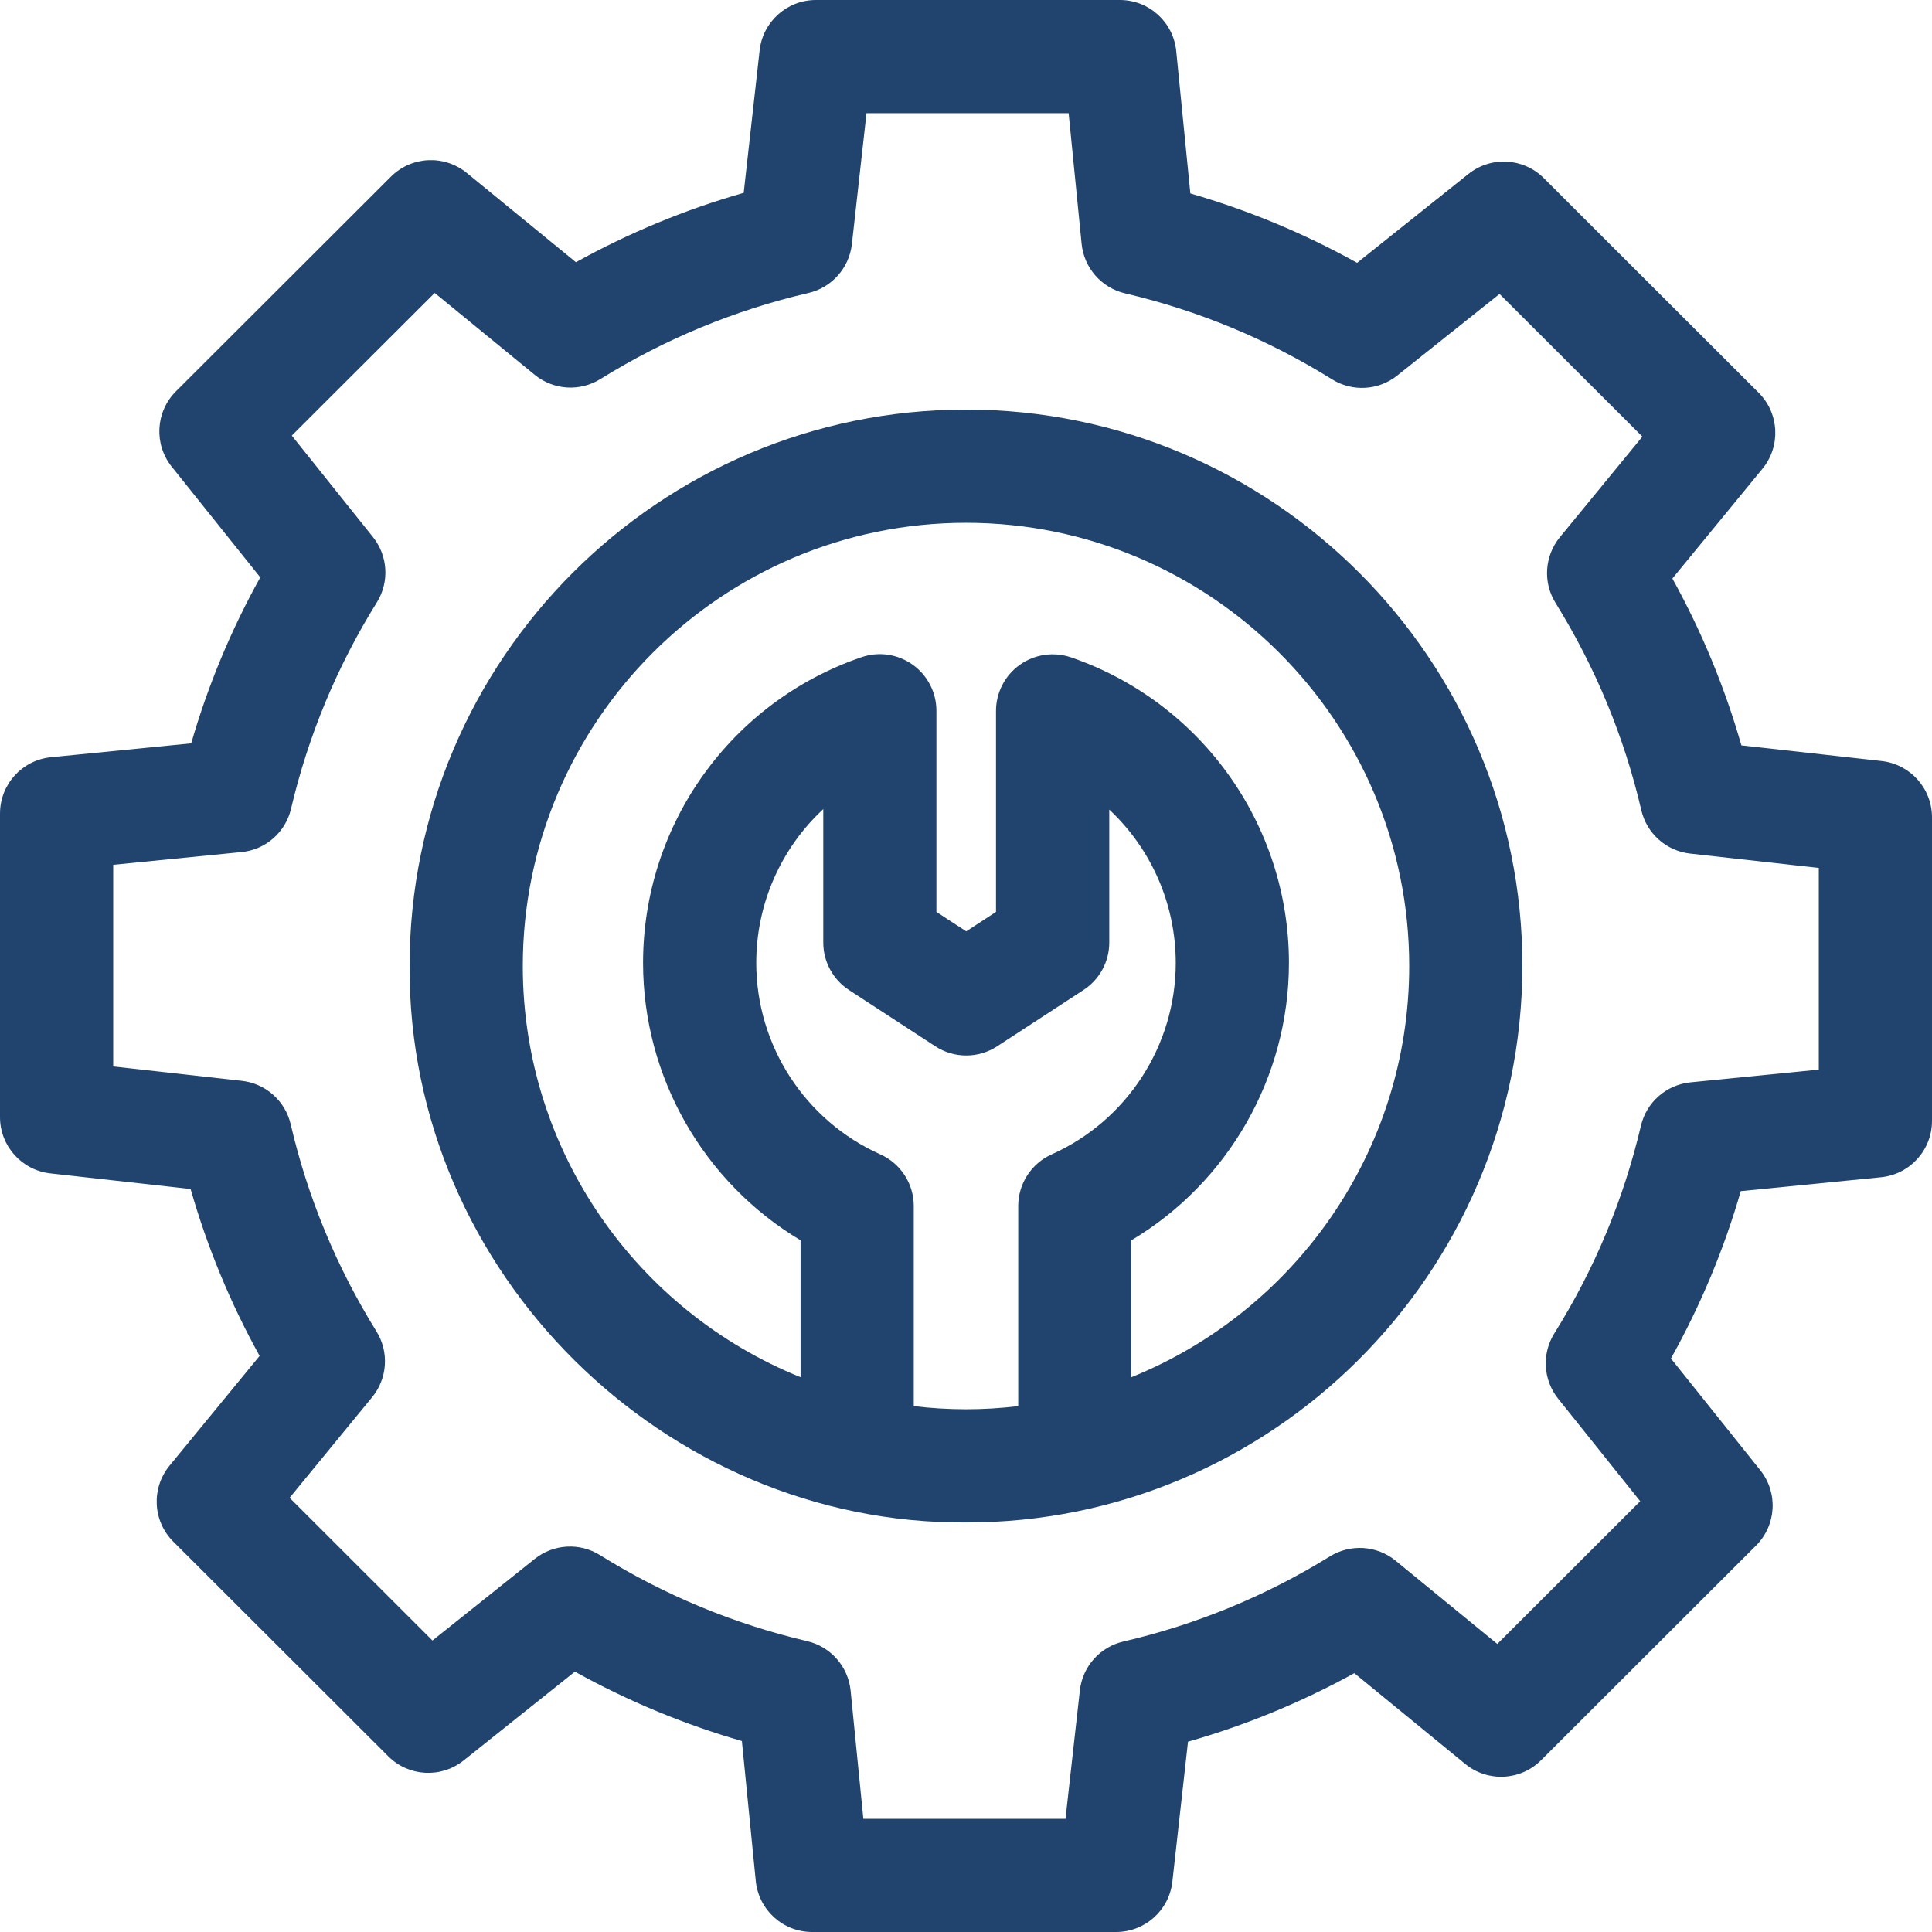 <svg width="32" height="32" viewBox="0 0 32 32" fill="none" xmlns="http://www.w3.org/2000/svg">
<g clip-path="url(#clip0_35_594)">
<path d="M31.166 12.605L28.843 12.346C28.568 11.385 28.186 10.46 27.7 9.582L29.192 7.764C29.498 7.391 29.471 6.847 29.13 6.506L25.57 2.95C25.232 2.613 24.695 2.583 24.322 2.881L22.478 4.353C21.602 3.866 20.677 3.482 19.716 3.204L19.482 0.845C19.434 0.365 19.031 0 18.549 0H13.514C13.036 0 12.635 0.359 12.582 0.833L12.318 3.194C11.351 3.47 10.421 3.855 9.539 4.343L7.731 2.864C7.358 2.559 6.815 2.586 6.475 2.926L2.914 6.482C2.576 6.82 2.546 7.358 2.845 7.731L4.311 9.563C3.826 10.435 3.443 11.356 3.167 12.312L0.845 12.542C0.365 12.589 0 12.993 0 13.475V18.503C0 18.981 0.359 19.382 0.834 19.435L3.157 19.694C3.432 20.655 3.814 21.58 4.3 22.458L2.808 24.276C2.502 24.649 2.529 25.194 2.87 25.534L6.431 29.09C6.768 29.427 7.305 29.457 7.678 29.16L9.522 27.688C10.4 28.175 11.326 28.56 12.288 28.837L12.518 31.155C12.566 31.635 12.969 32 13.451 32H18.486C18.964 32 19.365 31.641 19.418 31.167L19.677 28.848C20.635 28.575 21.557 28.195 22.432 27.713L24.269 29.217C24.642 29.522 25.185 29.495 25.525 29.155L29.086 25.599C29.424 25.261 29.454 24.723 29.155 24.35L27.676 22.501C28.167 21.622 28.554 20.694 28.833 19.729L31.155 19.499C31.635 19.451 32 19.048 32 18.566V13.537C32 13.06 31.641 12.658 31.166 12.605ZM30.125 17.716L27.999 17.927C27.6 17.967 27.27 18.256 27.179 18.646C26.893 19.863 26.411 21.02 25.745 22.084C25.534 22.422 25.559 22.856 25.808 23.167L27.167 24.865L24.8 27.229L23.116 25.85C22.806 25.597 22.37 25.568 22.029 25.778C20.968 26.434 19.816 26.908 18.606 27.189C18.219 27.278 17.93 27.603 17.886 27.998L17.648 30.125H14.3L14.089 28.003C14.049 27.604 13.76 27.274 13.37 27.183C12.155 26.898 11 26.419 9.937 25.757C9.6 25.547 9.167 25.573 8.857 25.82L7.163 27.172L4.797 24.808L6.164 23.142C6.418 22.832 6.447 22.394 6.236 22.053C5.575 20.989 5.097 19.835 4.815 18.622C4.725 18.235 4.401 17.946 4.006 17.902L1.875 17.664V14.324L4.001 14.113C4.4 14.074 4.73 13.785 4.821 13.394C5.105 12.186 5.583 11.036 6.242 9.977C6.452 9.64 6.426 9.206 6.178 8.896L4.833 7.215L7.2 4.852L8.856 6.208C9.167 6.462 9.604 6.49 9.945 6.278C11.012 5.615 12.171 5.136 13.39 4.853C13.777 4.763 14.065 4.439 14.11 4.044L14.352 1.875H17.7L17.915 4.039C17.955 4.438 18.244 4.767 18.634 4.859C19.848 5.143 21.001 5.622 22.063 6.283C22.4 6.493 22.833 6.468 23.143 6.22L24.837 4.869L27.203 7.232L25.836 8.898C25.582 9.209 25.553 9.646 25.765 9.987C26.425 11.051 26.903 12.206 27.185 13.418C27.275 13.806 27.599 14.094 27.994 14.138L30.125 14.376V17.716Z" fill="#21446F"/>
<path d="M16 6.784C10.918 6.784 6.784 10.919 6.784 16C6.76 21.099 11.021 25.249 16 25.217C21.04 25.224 25.205 21.12 25.216 16C25.216 10.919 21.082 6.784 16 6.784ZM15.135 23.29V19.976C15.135 19.606 14.918 19.271 14.581 19.12C13.333 18.561 12.526 17.315 12.526 15.948C12.526 14.96 12.943 14.045 13.636 13.401V15.612C13.636 15.928 13.796 16.224 14.061 16.397L15.492 17.33C15.803 17.533 16.205 17.533 16.516 17.33L17.947 16.397C18.213 16.224 18.373 15.928 18.373 15.612V13.409C19.06 14.052 19.474 14.964 19.474 15.948C19.474 17.315 18.668 18.561 17.419 19.12C17.082 19.271 16.865 19.606 16.865 19.976V23.29C16.581 23.324 16.293 23.342 16 23.342C15.707 23.342 15.419 23.324 15.135 23.29ZM18.739 22.811V20.543C20.343 19.586 21.349 17.843 21.349 15.948C21.349 13.664 19.899 11.631 17.74 10.888C17.453 10.79 17.137 10.836 16.89 11.012C16.644 11.188 16.497 11.472 16.497 11.775V15.104L16.004 15.426L15.51 15.104V11.772C15.51 11.47 15.364 11.186 15.118 11.01C14.872 10.834 14.556 10.787 14.27 10.885C12.105 11.625 10.651 13.659 10.651 15.948C10.651 17.843 11.657 19.586 13.26 20.543V22.811C10.565 21.723 8.659 19.081 8.659 16.001C8.659 11.953 11.952 8.659 16 8.659C20.048 8.659 23.341 11.952 23.341 16C23.341 19.08 21.434 21.723 18.739 22.811Z" fill="#21446F"/>
</g>
<defs>
<clipPath id="clip0_35_594">
<rect width="32" height="32" fill="white"/>
</clipPath>
</defs>
</svg>
